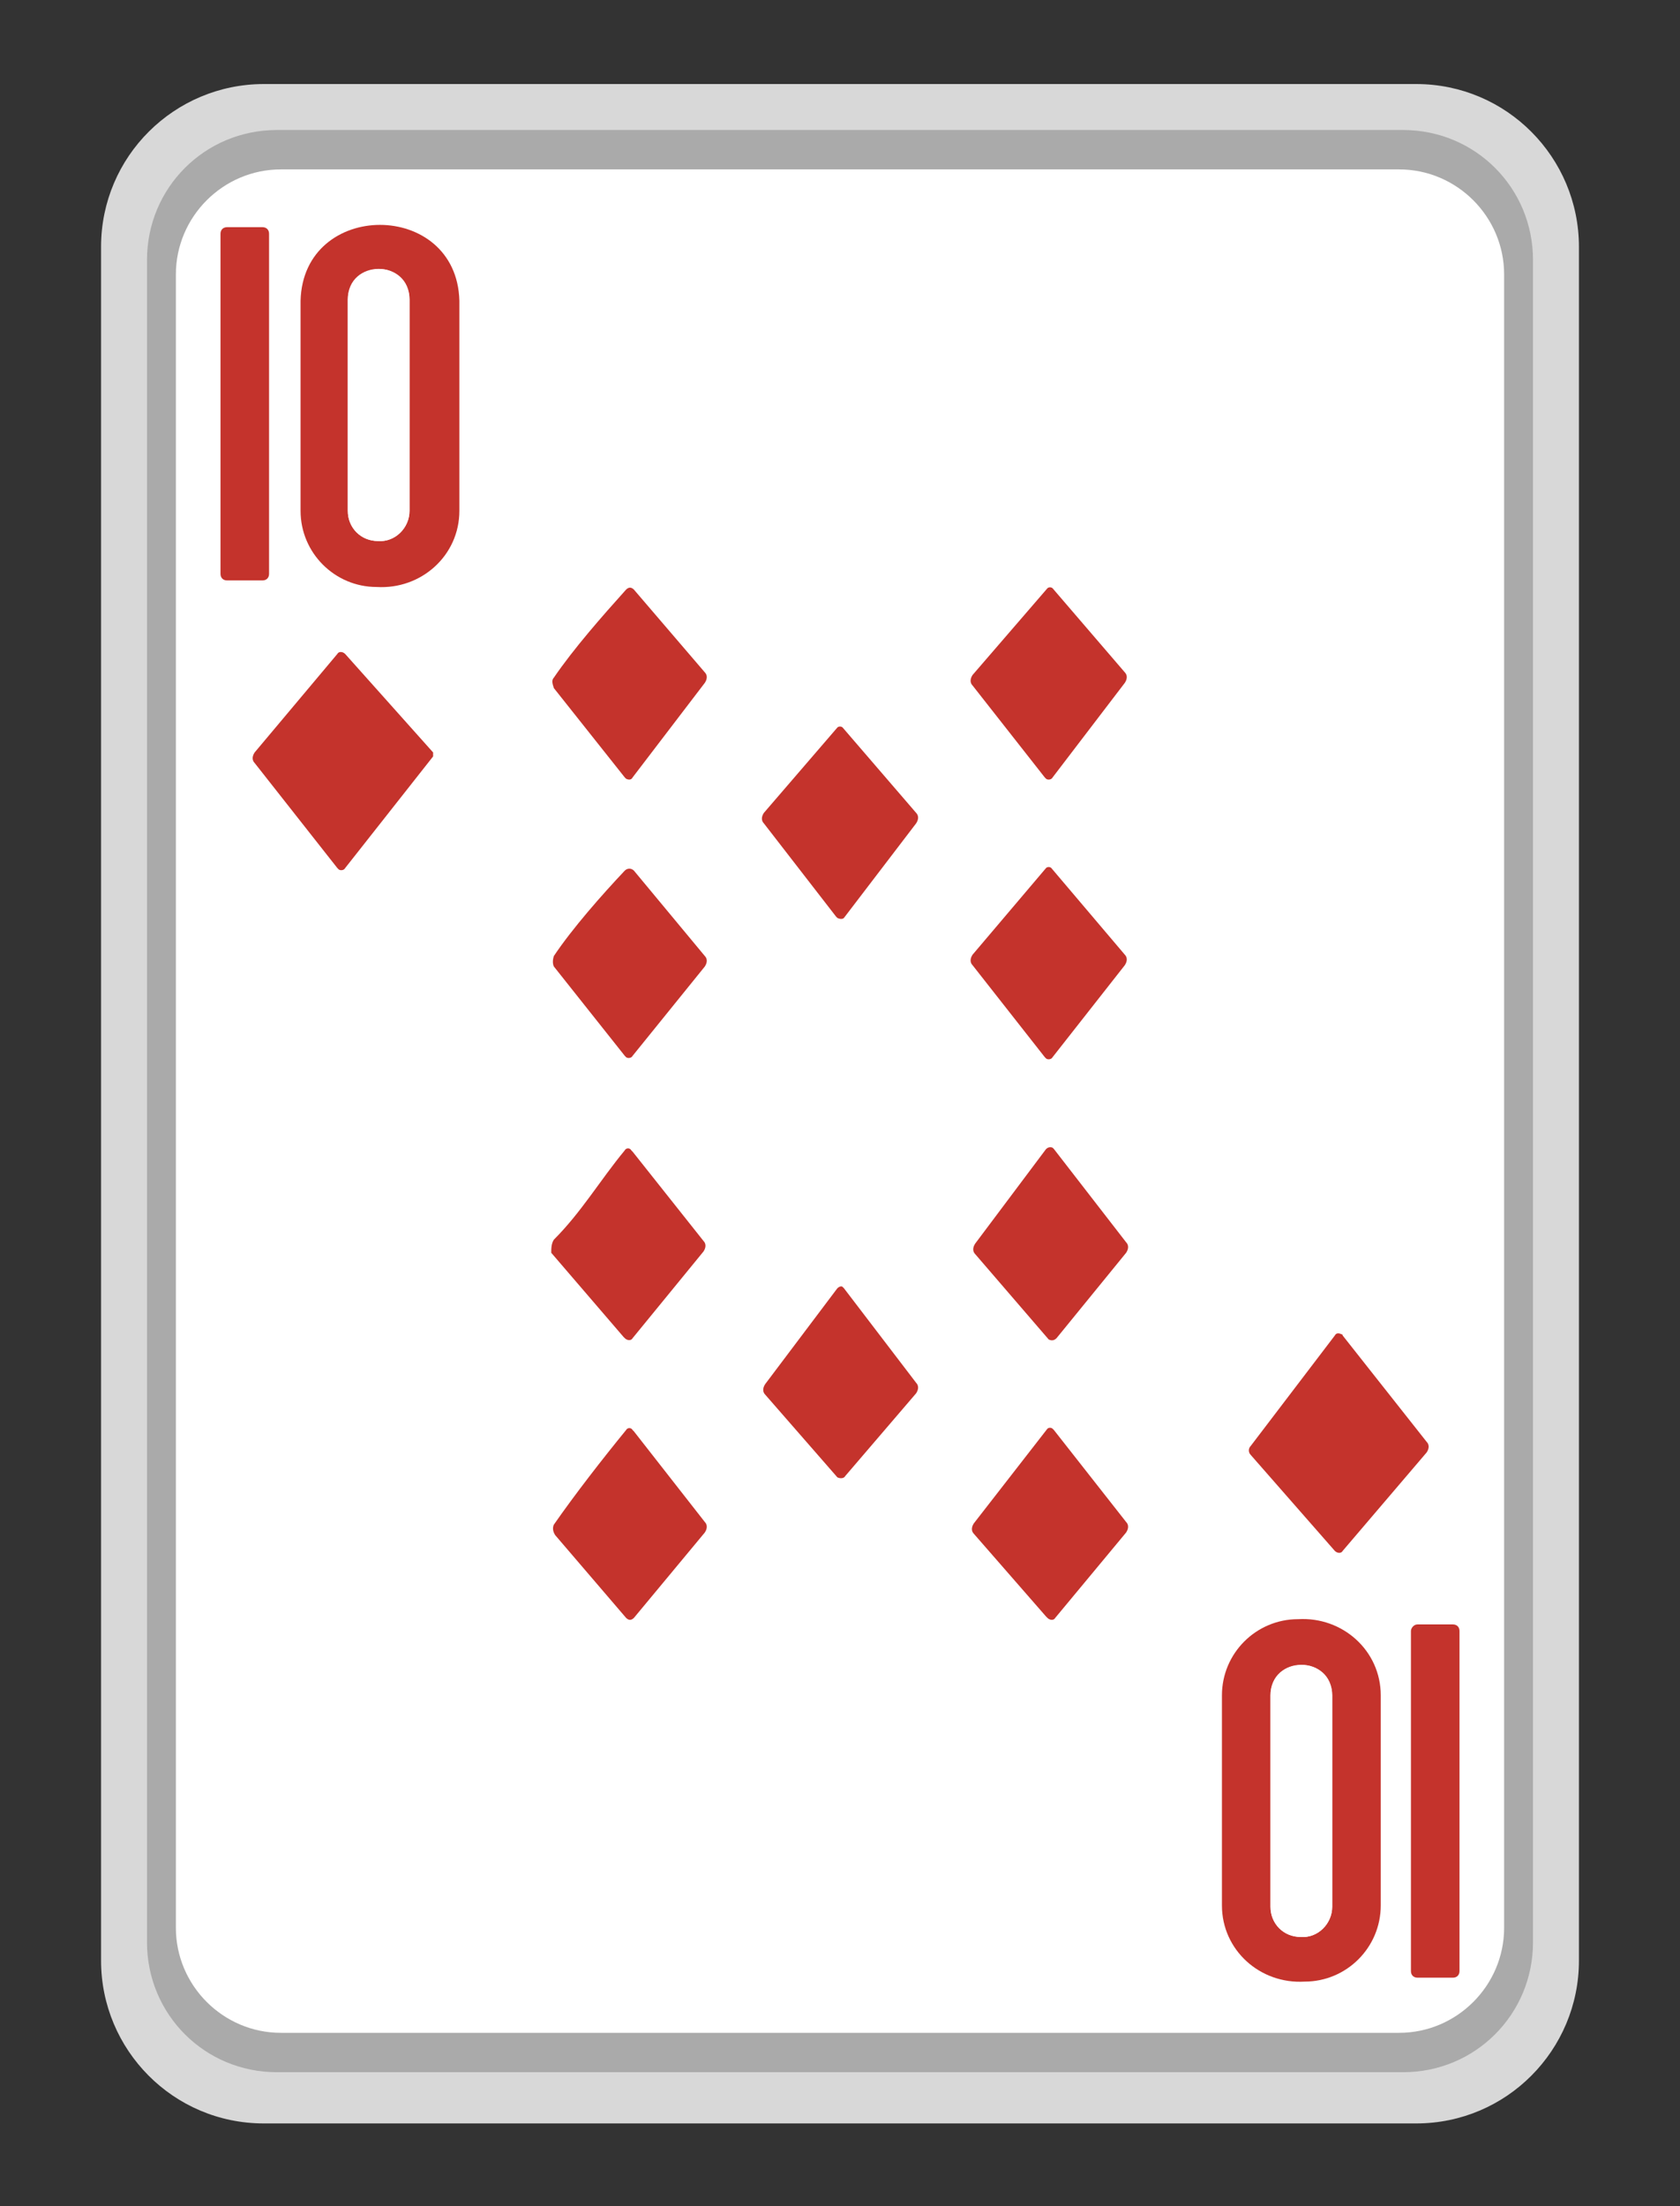 <?xml version="1.0" encoding="utf-8"?>
<!-- Generator: Adobe Illustrator 27.0.1, SVG Export Plug-In . SVG Version: 6.00 Build 0)  -->
<svg version="1.1" id="Слой_1" xmlns="http://www.w3.org/2000/svg" xmlns:xlink="http://www.w3.org/1999/xlink" x="0px" y="0px"
	 viewBox="0 0 128 168" style="enable-background:new 0 0 128 168;" xml:space="preserve">
<rect x="0" y="0" width="128" height="168" fill="#333333" stroke="none"/>
<style type="text/css">
	.st0{fill:#D8D8D8;}
	.st1{fill:#AAAAAA;}
	.st2{fill:#FFFFFF;}
	.st3{fill:#C4332C;}
</style>
<g>
	<path class="st0" d="M107.9,161.7H20.1c-6.9,0-12.4-5.6-12.4-12.4V18.8c0-6.9,5.6-12.4,12.4-12.4h87.8c6.9,0,12.4,5.6,12.4,12.4
		v130.5C120.3,156.1,114.8,161.7,107.9,161.7z"/>
	<path class="st1" d="M106.9,157.8H21.1c-5.5,0-9.9-4.4-9.9-9.9V19.8c0-5.5,4.4-9.9,9.9-9.9h85.8c5.5,0,9.9,4.4,9.9,9.9v128.1
		C116.8,153.4,112.4,157.8,106.9,157.8z"/>
	<path class="st2" d="M106.6,154.8H21.4c-4.4,0-8-3.6-8-8V20.9c0-4.4,3.6-8,8-8h85.2c4.4,0,8,3.6,8,8v125.9
		C114.6,151.2,111,154.8,106.6,154.8z"/>
</g>
<g>
	<path class="st3" d="M35,38.9c0,3.4-2.9,6-6.3,5.8c-3.2,0-5.8-2.6-5.8-5.8v-16c0.2-7.7,11.9-7.7,12.1,0l0,0V38.9z M31.2,22.8
		c0-3.1-4.7-3.1-4.7,0c0,0,0,16.1,0,16.1c0,1.3,1,2.3,2.3,2.3c1.3,0.1,2.4-1,2.4-2.3l0,0V22.8z"/>
	<path class="st3" d="M17.3,17.3H20c0.3,0,0.5,0.2,0.5,0.5v25.9c0,0.3-0.2,0.5-0.5,0.5h-2.7c-0.3,0-0.5-0.2-0.5-0.5V17.8
		C16.8,17.5,17,17.3,17.3,17.3z"/>
	<path class="st2" d="M28.8,20.5c1.3-0.1,2.4,1,2.4,2.3c0,0,0,16.1,0,16.1c0,1.3-1.1,2.4-2.4,2.3c-1.3,0-2.3-1-2.3-2.3V22.8
		C26.5,21.6,27.5,20.5,28.8,20.5z"/>
	<path class="st3" d="M42.2,51.6c1.5-2.2,3.7-4.7,5.5-6.7c0.2-0.2,0.4-0.2,0.6,0l0,0l5.4,6.3c0.2,0.2,0.2,0.5,0,0.8l-5.5,7.2
		c-0.1,0.2-0.3,0.2-0.5,0.1c0,0,0,0-0.1-0.1l-5.4-6.8C42.1,52.1,42,51.8,42.2,51.6z"/>
	<path class="st3" d="M79.8,44.8c0.1-0.1,0.3-0.1,0.4,0l0,0l5.5,6.4c0.2,0.2,0.2,0.5,0,0.8l-5.5,7.2c-0.1,0.2-0.4,0.2-0.5,0.1
		c0,0,0,0-0.1-0.1l-5.5-7c-0.2-0.2-0.2-0.5,0-0.8L79.8,44.8z"/>
	<path class="st3" d="M33,57.6l-6.7,8.5c-0.1,0.2-0.4,0.2-0.5,0.1c0,0,0,0-0.1-0.1l-6.3-8c-0.2-0.2-0.2-0.5,0-0.8l6.3-7.5
		c0.1-0.2,0.4-0.2,0.6,0l0,0l6.7,7.5C33,57.5,33,57.5,33,57.6z"/>
	<path class="st3" d="M63.8,55.4c0.1-0.1,0.3-0.1,0.4,0l0,0l5.6,6.5c0.2,0.2,0.2,0.5,0,0.8l-5.5,7.2c-0.1,0.1-0.3,0.1-0.5,0
		c0,0,0,0-0.1-0.1l-5.5-7.1c-0.2-0.2-0.2-0.5,0-0.8L63.8,55.4z"/>
	<path class="st3" d="M42.2,72.8c1.4-2.1,3.7-4.7,5.4-6.5c0.2-0.2,0.5-0.2,0.7,0l0,0l5.4,6.5c0.2,0.2,0.2,0.5,0,0.8l-5.5,6.8
		c-0.1,0.2-0.4,0.2-0.5,0.1c0,0,0,0-0.1-0.1l-5.4-6.8C42.1,73.4,42.1,73.1,42.2,72.8z"/>
	<path class="st3" d="M79.7,66.1c0.1-0.1,0.3-0.1,0.4,0l0,0l5.6,6.6c0.2,0.2,0.2,0.5,0,0.8l-5.5,7c-0.1,0.2-0.4,0.2-0.5,0.1
		c0,0,0,0-0.1-0.1l-5.5-7c-0.2-0.2-0.2-0.5,0-0.8L79.7,66.1z"/>
	<path class="st3" d="M42.2,94.4c2.1-2.1,3.5-4.5,5.4-6.8c0.1-0.2,0.4-0.2,0.5,0c0,0,0,0,0.1,0.1l5.4,6.8c0.2,0.2,0.2,0.5,0,0.8
		l-5.4,6.6c-0.1,0.2-0.4,0.2-0.6,0c0,0,0,0-0.1-0.1L42,95.4C42,95.1,42,94.7,42.2,94.4z"/>
	<path class="st3" d="M79.7,87.5c0.1-0.1,0.3-0.2,0.5-0.1c0,0,0,0,0.1,0.1l5.5,7.1c0.2,0.2,0.2,0.5,0,0.8l-5.3,6.5
		c-0.2,0.2-0.4,0.2-0.6,0.1l0,0l-5.6-6.5c-0.2-0.2-0.2-0.5,0-0.8L79.7,87.5z"/>
	<path class="st3" d="M63.8,98.1c0.1-0.1,0.3-0.2,0.4-0.1c0,0,0,0,0.1,0.1l5.5,7.2c0.2,0.2,0.2,0.5,0,0.8l-5.4,6.3
		c-0.1,0.2-0.4,0.2-0.6,0.1l0,0l-5.5-6.3c-0.2-0.2-0.2-0.5,0-0.8L63.8,98.1z"/>
	<path class="st3" d="M101.7,101.7c0.1-0.2,0.3-0.2,0.5-0.1c0,0,0.1,0,0.1,0.1l6.4,8.1c0.2,0.2,0.2,0.5,0,0.8l-6.4,7.5
		c-0.1,0.2-0.4,0.2-0.6,0l0,0l-6.4-7.3c-0.2-0.2-0.2-0.5,0-0.7L101.7,101.7z"/>
	<path class="st3" d="M42.2,116.1c1.6-2.3,3.7-5,5.5-7.2c0.1-0.2,0.4-0.2,0.5,0c0,0,0,0,0.1,0.1l5.4,6.9c0.2,0.2,0.2,0.5,0,0.8
		l-5.4,6.5c-0.2,0.2-0.4,0.2-0.6,0l0,0l-5.4-6.3C42.1,116.6,42.1,116.3,42.2,116.1z"/>
	<path class="st3" d="M79.8,108.8c0.1-0.1,0.3-0.1,0.4,0c0,0,0,0,0.1,0.1l5.5,7c0.2,0.2,0.2,0.5,0,0.8l-5.4,6.5
		c-0.1,0.2-0.4,0.2-0.6,0c0,0,0,0-0.1-0.1l-5.5-6.3c-0.2-0.2-0.2-0.5,0-0.8L79.8,108.8z"/>
	<path class="st3" d="M105.2,145.1c0,3.2-2.6,5.8-5.8,5.8c-3.4,0.2-6.3-2.4-6.3-5.8l0,0v-16c0-3.2,2.6-5.8,5.8-5.8
		c3.4-0.2,6.3,2.4,6.3,5.8l0,0V145.1z M101.5,129.1c0-3.1-4.7-3.1-4.7,0c0,0,0,16.1,0,16.1c0,1.3,1,2.3,2.3,2.3
		c1.3,0.1,2.4-1,2.4-2.3C101.5,145.2,101.5,129.1,101.5,129.1z"/>
	<path class="st3" d="M108,123.7h2.7c0.3,0,0.5,0.2,0.5,0.5v25.9c0,0.3-0.2,0.5-0.5,0.5H108c-0.3,0-0.5-0.2-0.5-0.5v-25.9
		C107.5,124,107.7,123.7,108,123.7z"/>
	<path class="st2" d="M99.1,126.8c1.3-0.1,2.4,1,2.4,2.3c0,0,0,16.1,0,16.1c0,1.3-1.1,2.4-2.4,2.3c-1.3,0-2.3-1-2.3-2.3v-16.1
		C96.8,127.8,97.8,126.8,99.1,126.8z"/>
</g>
</svg>
